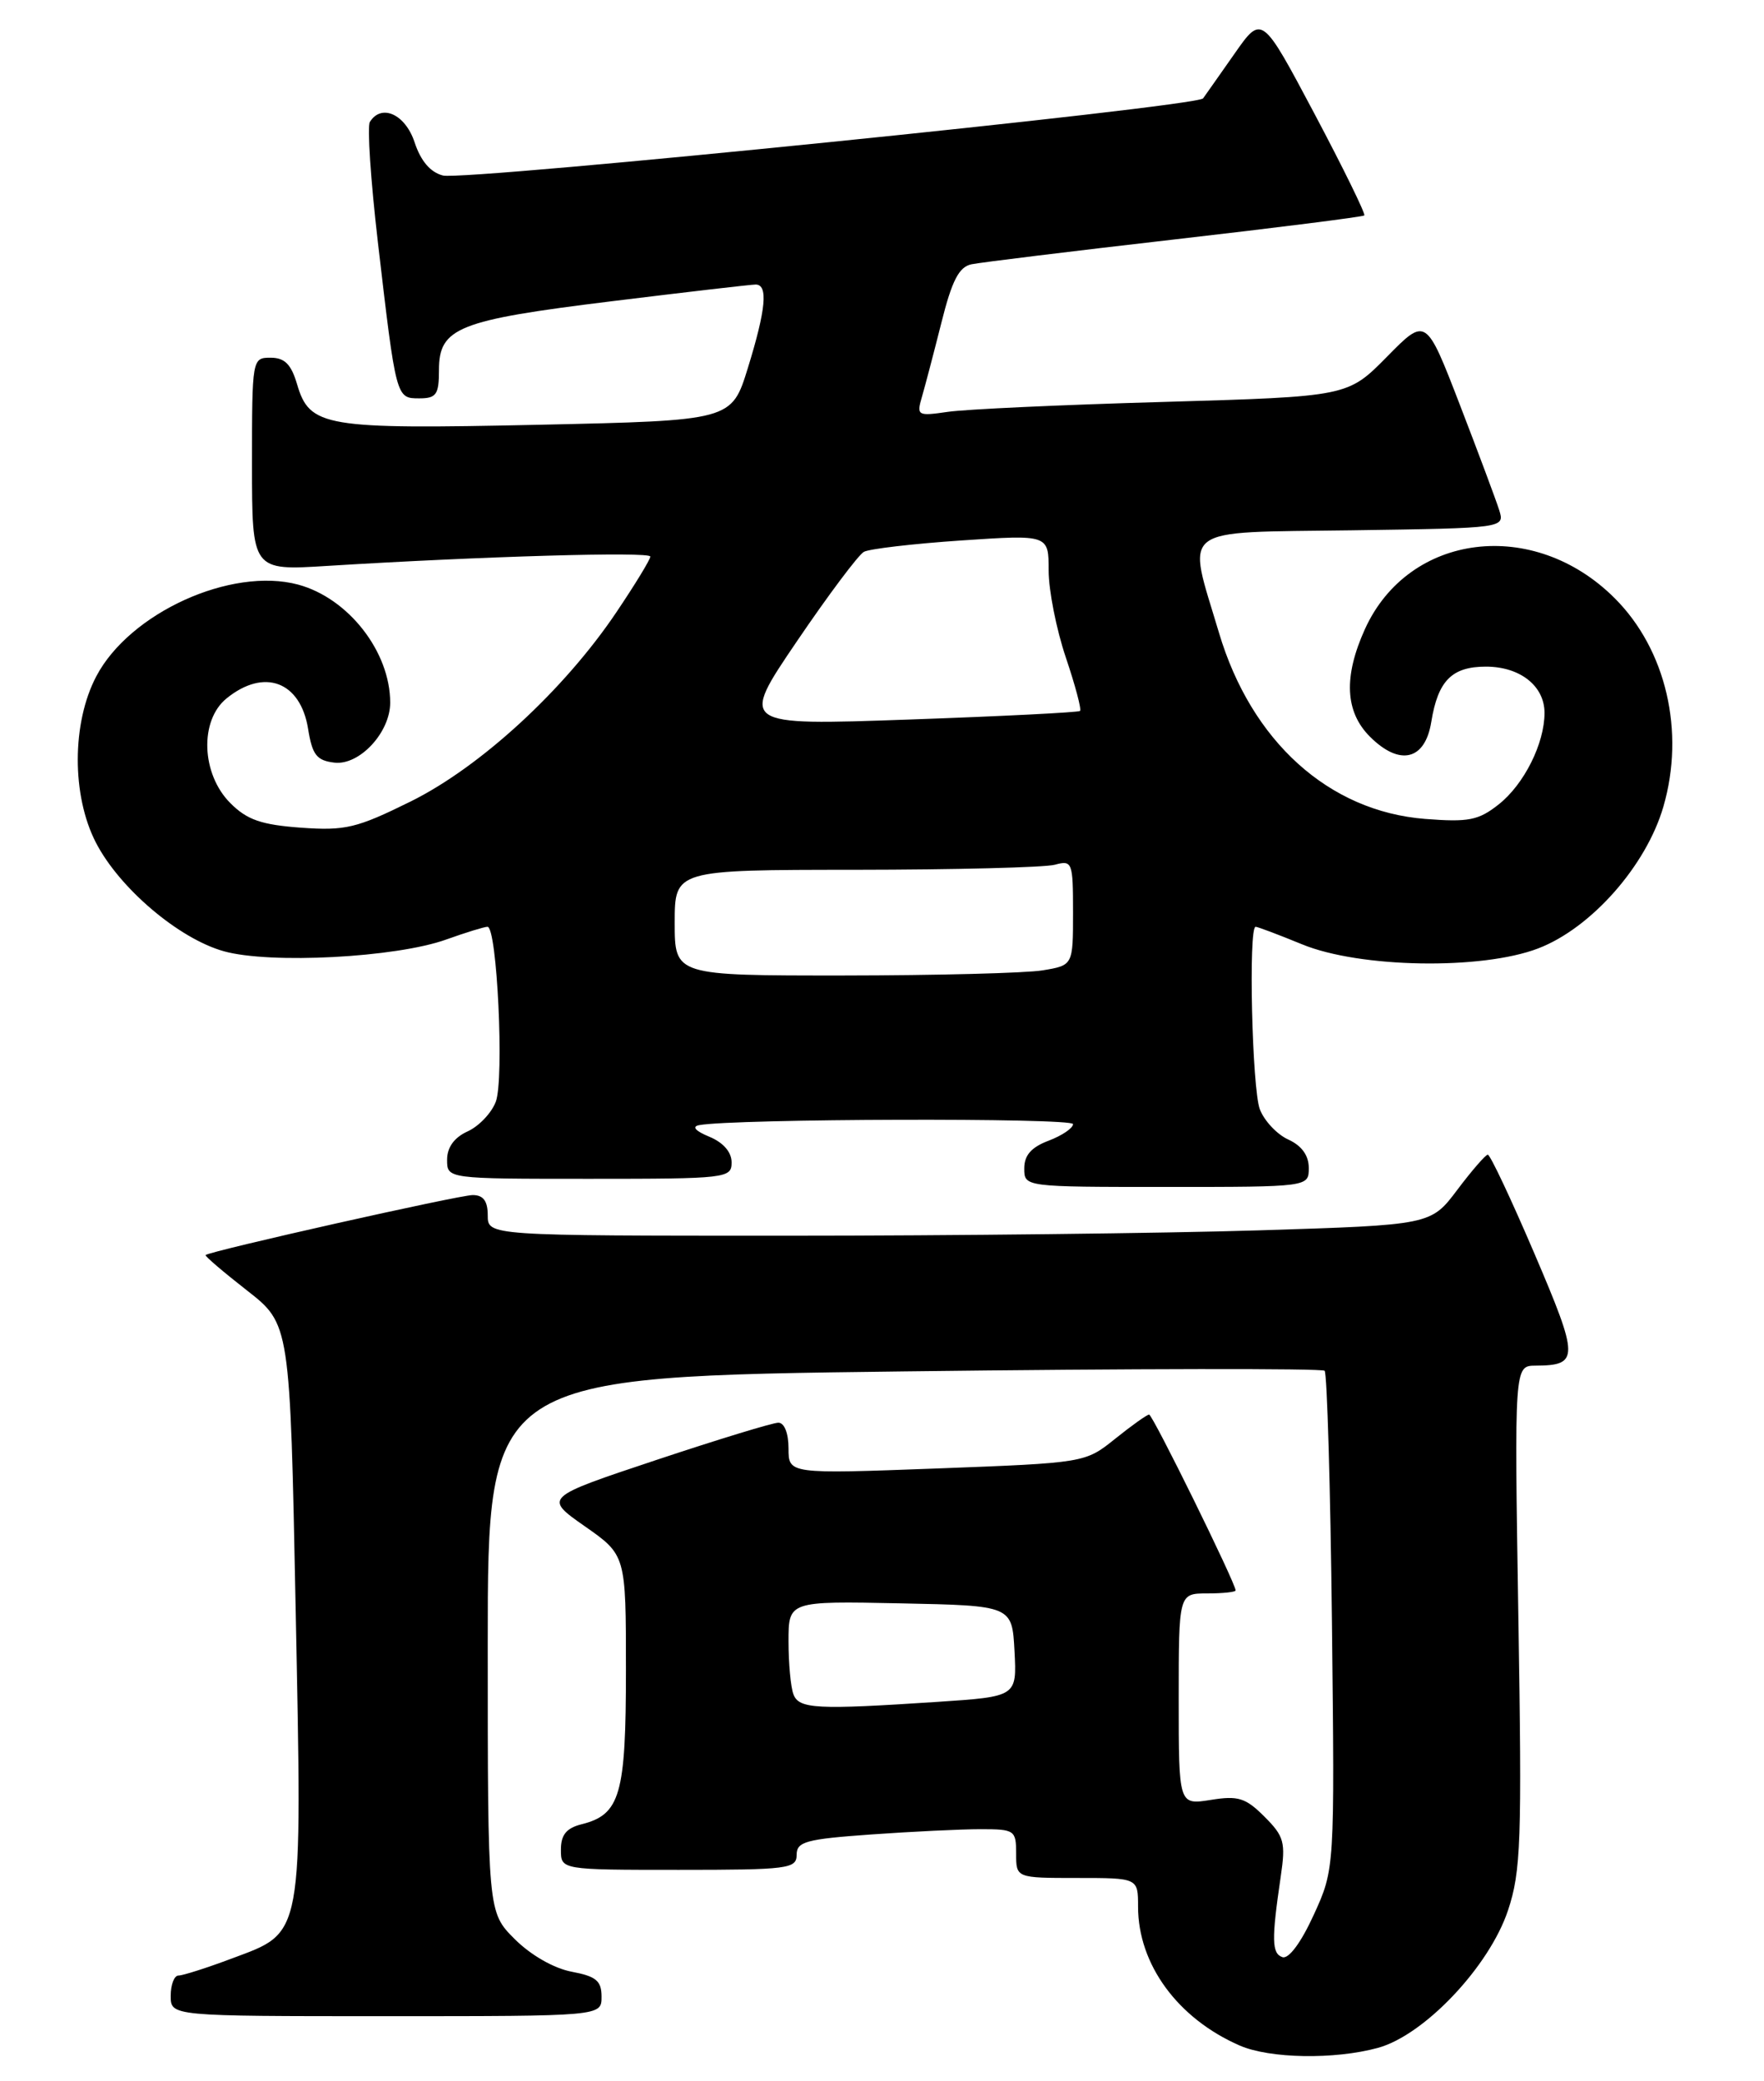 <?xml version="1.0" encoding="UTF-8" standalone="no"?>
<!DOCTYPE svg PUBLIC "-//W3C//DTD SVG 1.1//EN" "http://www.w3.org/Graphics/SVG/1.1/DTD/svg11.dtd" >
<svg xmlns="http://www.w3.org/2000/svg" xmlns:xlink="http://www.w3.org/1999/xlink" version="1.1" viewBox="0 0 217 256">
 <g >
 <path fill="currentColor"
d=" M 169.50 251.90 C 175.22 250.34 183.21 241.89 185.51 234.98 C 187.10 230.20 187.23 226.49 186.78 198.82 C 186.29 168.00 186.29 168.00 188.89 167.98 C 194.28 167.95 194.27 167.09 188.76 154.20 C 185.89 147.49 183.31 142.01 183.02 142.03 C 182.74 142.05 181.04 144.00 179.26 146.37 C 176.01 150.68 176.01 150.68 154.84 151.34 C 143.20 151.70 117.10 152.00 96.84 152.00 C 60.00 152.00 60.00 152.00 60.00 149.50 C 60.00 147.73 59.46 147.00 58.15 147.00 C 56.47 147.00 25.79 153.89 25.29 154.38 C 25.17 154.49 27.46 156.45 30.38 158.73 C 35.68 162.87 35.68 162.87 36.37 197.92 C 37.18 238.80 37.40 237.58 28.48 240.92 C 25.42 242.07 22.49 243.00 21.96 243.00 C 21.43 243.00 21.00 244.12 21.00 245.50 C 21.00 248.00 21.00 248.00 47.50 248.00 C 74.00 248.00 74.00 248.00 74.00 245.61 C 74.00 243.65 73.34 243.10 70.32 242.53 C 68.14 242.12 65.29 240.49 63.32 238.52 C 60.00 235.20 60.00 235.20 60.00 202.26 C 60.00 169.32 60.00 169.32 111.20 168.69 C 139.35 168.34 162.64 168.31 162.95 168.61 C 163.25 168.92 163.66 182.83 163.85 199.53 C 164.19 229.90 164.19 229.90 161.61 235.54 C 160.06 238.94 158.53 241.00 157.76 240.74 C 156.44 240.29 156.41 238.59 157.55 230.83 C 158.17 226.62 157.98 225.89 155.55 223.46 C 153.23 221.14 152.31 220.85 148.93 221.40 C 145.00 222.02 145.00 222.02 145.00 209.01 C 145.00 196.00 145.00 196.00 148.50 196.00 C 150.43 196.00 152.00 195.83 152.00 195.63 C 152.00 194.74 141.80 174.00 141.36 174.00 C 141.10 174.00 139.22 175.34 137.19 176.97 C 133.49 179.94 133.49 179.94 115.24 180.63 C 97.00 181.31 97.00 181.31 97.00 178.16 C 97.00 176.30 96.49 175.00 95.75 175.00 C 95.06 175.00 88.29 177.07 80.69 179.60 C 66.89 184.20 66.89 184.20 71.94 187.74 C 77.00 191.28 77.00 191.28 77.00 205.42 C 77.00 220.79 76.30 223.21 71.52 224.40 C 69.67 224.87 69.00 225.70 69.00 227.52 C 69.00 230.00 69.00 230.00 83.50 230.00 C 96.94 230.00 98.00 229.87 98.00 228.15 C 98.00 226.53 99.15 226.22 107.15 225.65 C 112.19 225.29 118.26 225.00 120.65 225.00 C 124.82 225.00 125.00 225.13 125.00 228.00 C 125.00 231.00 125.00 231.00 132.50 231.00 C 140.00 231.00 140.00 231.00 140.00 234.53 C 140.00 241.62 144.87 248.28 152.50 251.61 C 156.19 253.22 164.15 253.36 169.50 251.90 Z  M 161.00 143.66 C 161.00 142.13 160.13 140.92 158.48 140.17 C 157.09 139.54 155.52 137.86 154.98 136.45 C 154.02 133.91 153.56 114.00 154.46 114.00 C 154.72 114.00 157.31 114.98 160.21 116.17 C 167.29 119.07 182.27 119.33 189.22 116.66 C 195.73 114.17 202.51 106.50 204.62 99.23 C 207.31 89.99 204.96 79.90 198.64 73.59 C 188.68 63.62 173.30 65.52 167.91 77.38 C 165.26 83.23 165.46 87.55 168.52 90.61 C 172.18 94.27 175.31 93.53 176.07 88.80 C 176.89 83.73 178.60 82.00 182.79 82.00 C 186.99 82.00 190.00 84.37 190.00 87.69 C 190.00 91.45 187.49 96.47 184.37 98.94 C 181.88 100.91 180.67 101.15 175.29 100.73 C 163.45 99.79 153.93 91.19 149.95 77.82 C 145.99 64.52 144.66 65.54 166.31 65.23 C 185.12 64.96 185.12 64.96 184.42 62.73 C 184.03 61.50 181.85 55.66 179.57 49.75 C 175.42 39.00 175.42 39.00 170.61 43.89 C 165.79 48.78 165.79 48.78 143.14 49.44 C 130.69 49.79 118.75 50.34 116.60 50.66 C 112.88 51.20 112.74 51.12 113.40 48.86 C 113.78 47.56 114.86 43.45 115.80 39.72 C 117.10 34.51 117.97 32.83 119.50 32.51 C 120.60 32.28 131.85 30.90 144.50 29.45 C 157.15 28.00 167.65 26.67 167.83 26.50 C 168.01 26.32 165.25 20.69 161.70 13.99 C 155.23 1.80 155.23 1.80 151.87 6.60 C 150.01 9.24 148.28 11.72 148.00 12.10 C 147.26 13.14 57.21 22.27 54.49 21.59 C 52.95 21.20 51.76 19.81 51.00 17.50 C 49.86 14.05 46.92 12.71 45.50 15.00 C 45.16 15.55 45.60 22.18 46.48 29.75 C 48.73 49.05 48.72 49.00 51.58 49.00 C 53.68 49.00 54.00 48.53 54.00 45.52 C 54.00 40.31 56.33 39.38 75.21 37.06 C 84.40 35.93 92.39 35.00 92.96 35.00 C 94.51 35.00 94.23 38.05 92.00 45.26 C 90.00 51.73 90.00 51.73 66.25 52.25 C 39.88 52.82 38.09 52.52 36.54 47.25 C 35.82 44.81 35.02 44.00 33.29 44.00 C 31.02 44.00 31.00 44.11 31.00 57.09 C 31.00 70.19 31.00 70.19 40.25 69.61 C 59.31 68.43 80.00 67.83 80.00 68.46 C 80.00 68.82 78.12 71.90 75.83 75.30 C 69.40 84.87 59.09 94.35 50.51 98.59 C 43.87 101.87 42.49 102.20 37.01 101.81 C 32.14 101.45 30.39 100.85 28.33 98.78 C 24.76 95.21 24.52 88.61 27.88 85.90 C 32.50 82.15 36.96 83.82 37.90 89.65 C 38.42 92.87 38.95 93.55 41.15 93.81 C 44.22 94.16 48.00 90.10 48.00 86.43 C 48.00 80.17 42.86 73.58 36.68 71.91 C 28.44 69.70 15.94 75.38 11.84 83.20 C 8.83 88.93 8.81 97.84 11.79 103.63 C 14.68 109.25 21.99 115.46 27.54 117.01 C 33.23 118.60 48.69 117.79 54.88 115.57 C 57.28 114.71 59.58 114.00 59.97 114.00 C 61.15 114.00 62.04 132.77 60.99 135.52 C 60.47 136.90 58.91 138.54 57.52 139.17 C 55.87 139.92 55.00 141.13 55.00 142.66 C 55.00 145.00 55.00 145.00 72.50 145.00 C 89.40 145.00 90.00 144.93 90.00 142.98 C 90.00 141.71 88.97 140.53 87.25 139.82 C 85.55 139.12 85.07 138.58 86.00 138.40 C 90.21 137.60 132.00 137.48 132.00 138.27 C 132.00 138.77 130.65 139.68 129.00 140.31 C 126.87 141.11 126.00 142.10 126.00 143.72 C 126.00 146.00 126.00 146.00 143.50 146.00 C 161.00 146.00 161.00 146.00 161.00 143.66 Z  M 97.61 208.42 C 97.27 207.55 97.00 204.61 97.00 201.89 C 97.00 196.94 97.00 196.94 110.75 197.22 C 124.50 197.50 124.50 197.50 124.80 203.10 C 125.09 208.69 125.09 208.69 115.30 209.34 C 100.47 210.32 98.29 210.21 97.61 208.42 Z  M 83.00 113.50 C 83.00 107.00 83.00 107.00 105.25 106.99 C 117.49 106.98 128.51 106.70 129.75 106.37 C 131.91 105.79 132.00 106.01 132.00 112.25 C 132.00 118.74 132.00 118.74 128.25 119.36 C 126.19 119.70 115.16 119.98 103.75 119.99 C 83.00 120.00 83.00 120.00 83.00 113.50 Z  M 98.02 78.90 C 101.88 73.21 105.59 68.26 106.27 67.88 C 106.95 67.51 112.34 66.88 118.25 66.48 C 129.00 65.76 129.00 65.76 129.00 70.19 C 129.00 72.62 129.95 77.42 131.11 80.86 C 132.27 84.30 133.06 87.26 132.86 87.45 C 132.66 87.63 123.16 88.11 111.75 88.51 C 91.00 89.24 91.00 89.24 98.02 78.90 Z "/>
</g>
</svg>